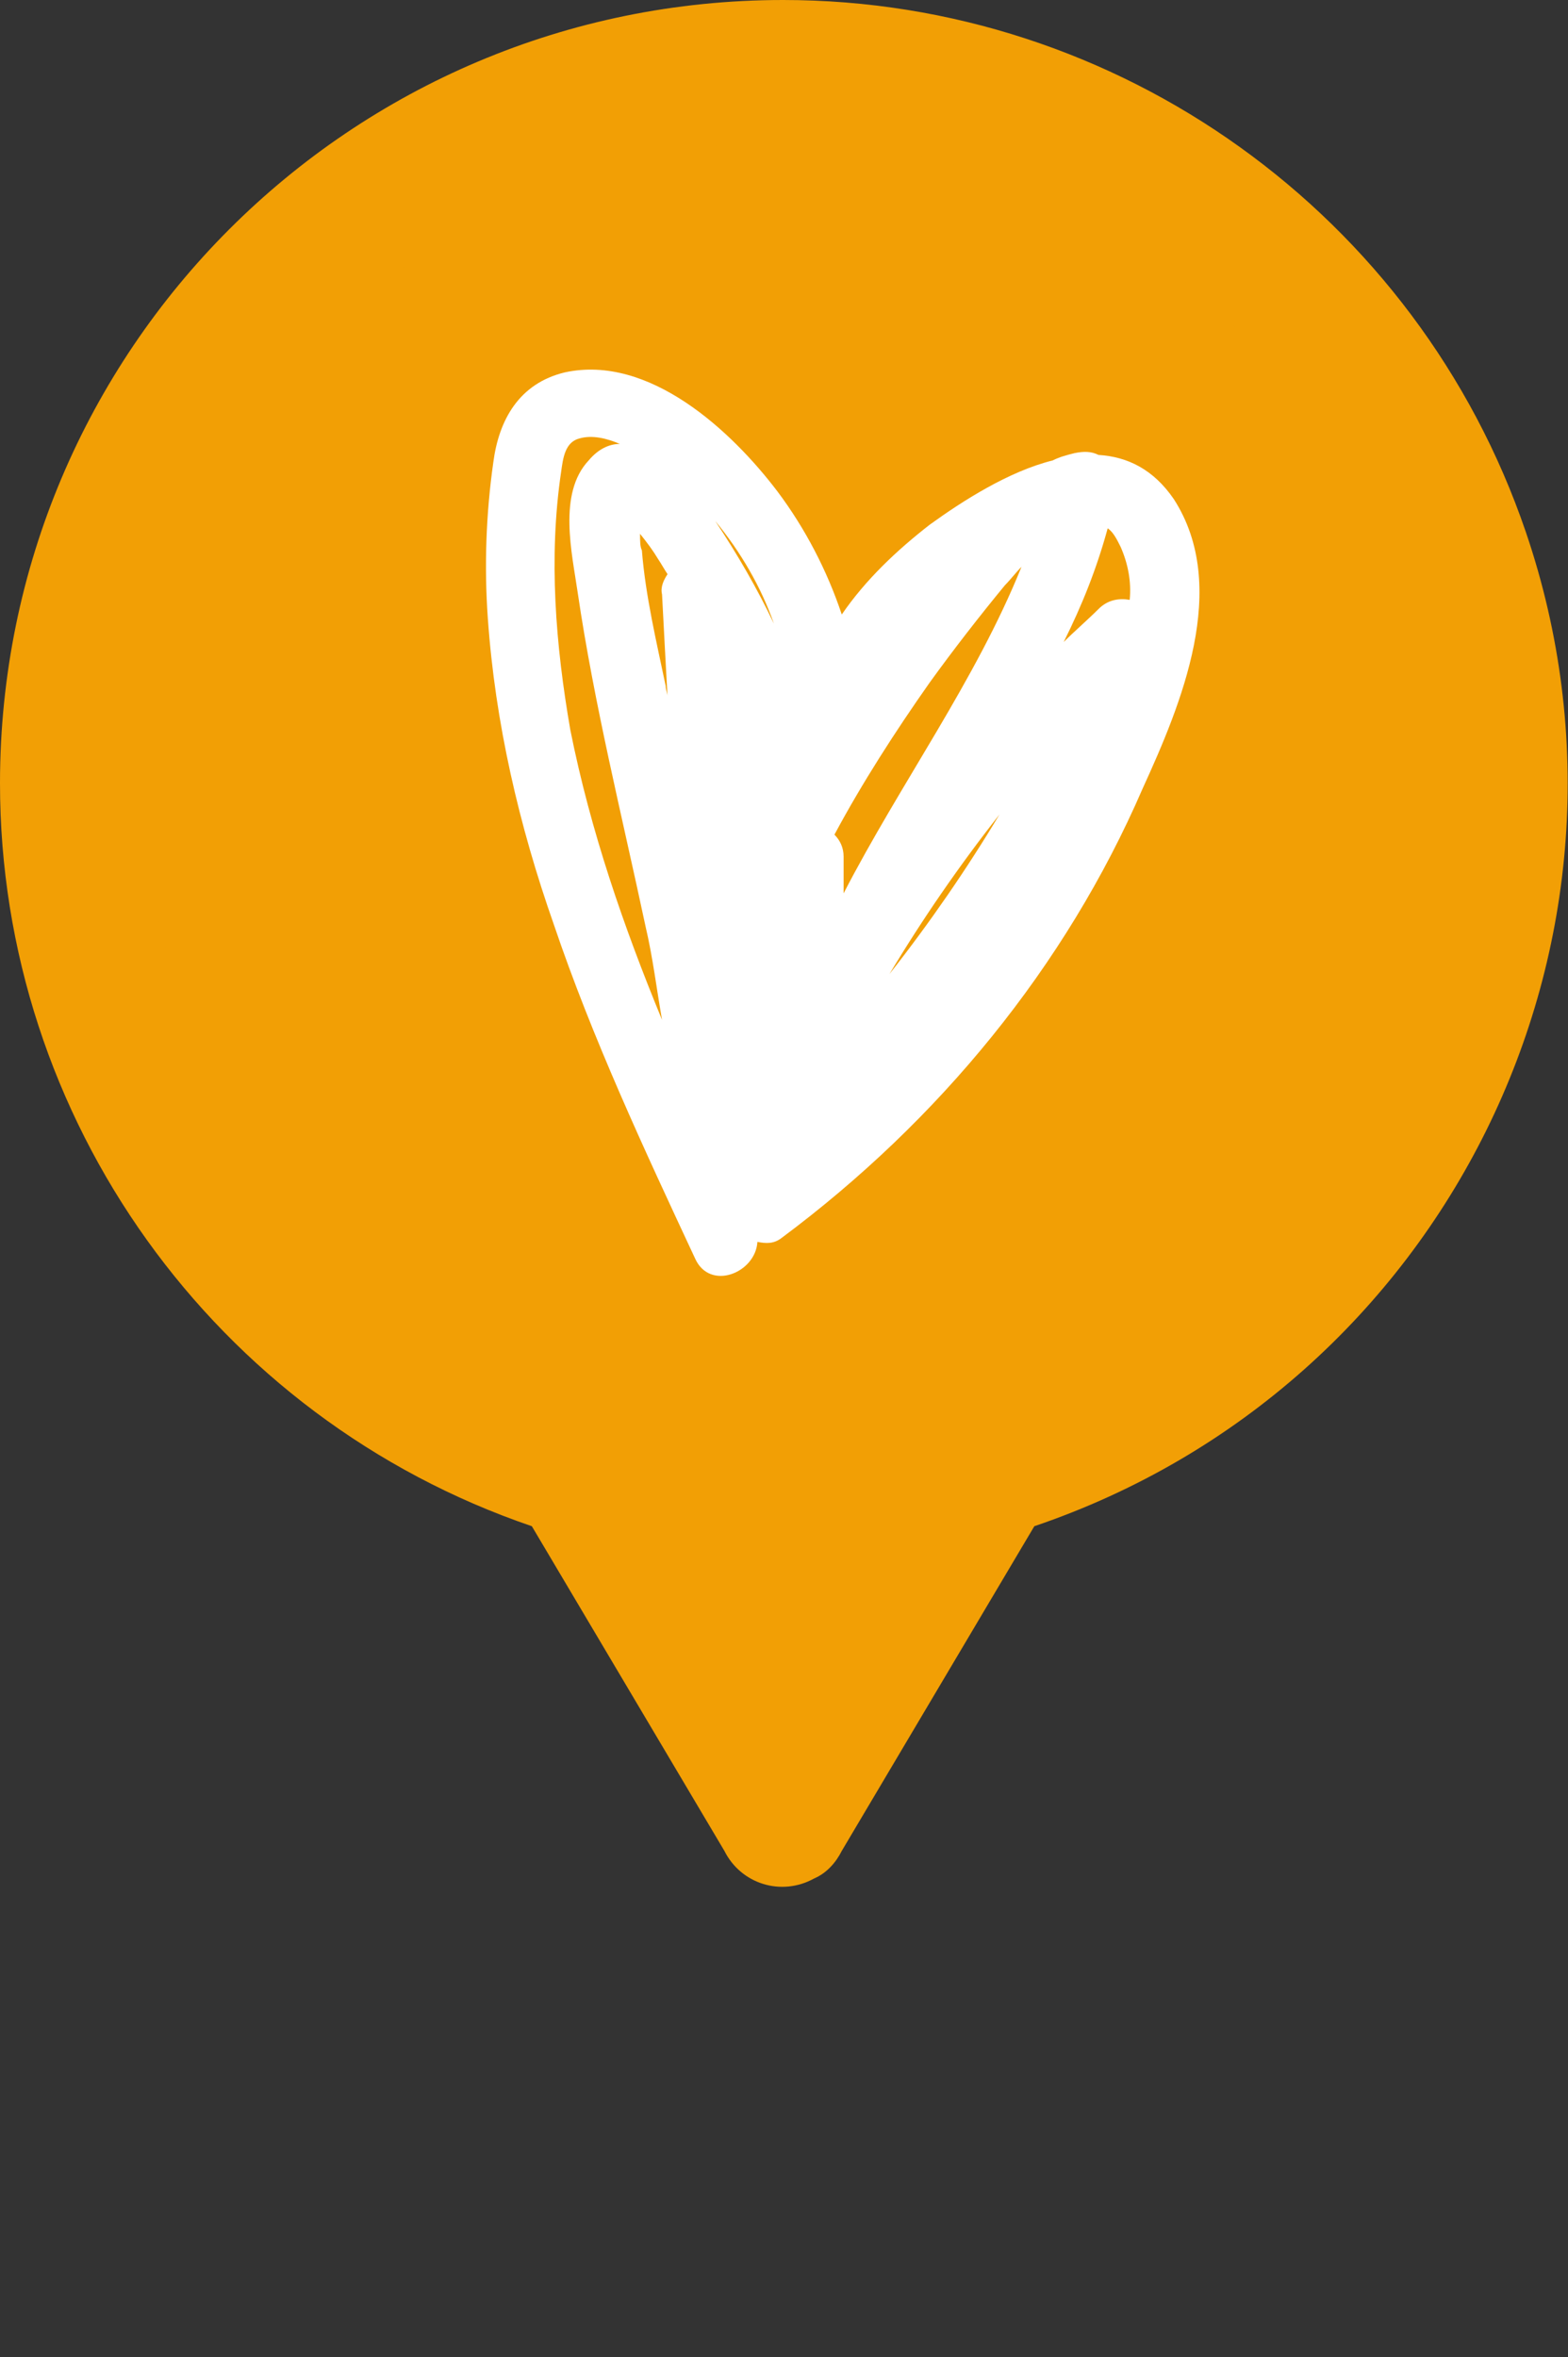 <?xml version="1.0" encoding="utf-8"?>
<!-- Generator: Adobe Illustrator 24.1.2, SVG Export Plug-In . SVG Version: 6.00 Build 0)  -->
<svg version="1.1" id="Layer_1" xmlns="http://www.w3.org/2000/svg" xmlns:xlink="http://www.w3.org/1999/xlink" x="0px" y="0px"
	 viewBox="0 0 85.5 128.5" style="enable-background:new 0 0 85.5 128.5;" xml:space="preserve">
<rect x="0" y="0" width="85.5" height="128.5" fill="#333333" stroke="none"/>
<style type="text/css">
	.st0{fill:#F29F05;}
	.st1{fill:#FFFFFF;}
</style>
<polygon class="st0" points="12.3,17.4 23.2,7.7 40.6,3.8 61.6,7.7 75.7,23.8 81,38 77.7,57 73.6,67.5 61.6,77.7 53,81.2 42.7,97.6 
	33.2,80.8 22.1,76.6 14.4,69.6 7.8,59.7 3.6,42.7 3.6,31.9 "/>
<path class="st0" d="M42.7,0C19.1,0,0,19.1,0,42.7C0,61,11.7,77.3,29,83.2l10.5,17.7c0.9,1.8,3.1,2.5,4.9,1.5
	c0.7-0.3,1.2-0.9,1.5-1.5l10.5-17.7C78.8,75.6,90.8,51.3,83.2,29C77.3,11.7,61,0,42.7,0z M54,75.8c-1,0.4-2,0.6-3.1,0.9l-5.1,8.6
	l-3,5l-3-5l-5.1-8.6c-1-0.2-2.1-0.5-3.1-0.9c-18.3-6.2-28.1-26-21.9-44.3S35.7,3.4,54,9.6s28.1,26,21.9,44.3
	C72.3,64.2,64.3,72.3,54,75.8L54,75.8z"/>
<path class="st1" d="M64,27.2c-1.1-1.6-2.5-2.3-4.1-2.4c-0.4-0.2-0.8-0.2-1.3-0.1c-0.4,0.1-0.8,0.2-1.2,0.4
	c-2.4,0.6-4.9,2.2-6.7,3.5c-1.8,1.4-3.5,3-4.8,4.9c-0.8-2.4-2-4.7-3.5-6.7c-2.5-3.3-7-7.5-11.6-6.5c-2.5,0.6-3.6,2.6-3.9,4.9
	c-0.4,2.8-0.5,5.7-0.3,8.5c0.4,5.7,1.7,11.3,3.6,16.7c2.1,6.2,4.9,12.2,7.7,18.2c0.8,1.8,3.3,0.8,3.4-0.9c0.5,0.1,0.9,0.1,1.3-0.2
	c8.6-6.4,15.5-14.8,19.7-24.5C64.4,38.4,67.1,32,64,27.2z M50.7,37.2c1.3-1.8,2.7-3.6,4.1-5.3c0.3-0.3,0.6-0.7,0.9-1
	c-2.5,6.2-6.6,11.8-9.7,17.8c0-0.7,0-1.3,0-2c0-0.5-0.2-0.9-0.5-1.2C47,42.7,48.8,39.9,50.7,37.2z M34.9,29.1
	C35,29.2,35,29.2,34.9,29.1c0.4,0.5,0.7,0.9,1,1.4c0.2,0.3,0.3,0.5,0.5,0.8c-0.2,0.3-0.4,0.7-0.3,1.1c0.1,1.9,0.2,3.8,0.3,5.6
	c0-0.2-0.1-0.4-0.1-0.6c-0.5-2.4-1.1-4.9-1.3-7.4C34.9,29.8,34.9,29.5,34.9,29.1z M46.2,59.7C46.2,59.7,46.2,59.7,46.2,59.7
	C46.2,59.7,46.2,59.7,46.2,59.7C46.2,59.7,46.2,59.7,46.2,59.7z M48.5,53.1c1.8-3,3.8-5.9,6-8.7C52.7,47.4,50.7,50.3,48.5,53.1z
	 M61.6,32.7c-0.6-0.1-1.2,0-1.7,0.5c-0.6,0.6-1.3,1.2-1.9,1.8c1-2,1.8-4,2.4-6.2c0.3,0.2,0.5,0.6,0.7,1
	C61.5,30.7,61.7,31.7,61.6,32.7z M42.2,34c-0.9-1.9-2-3.8-3.2-5.6C40.4,30.1,41.5,32,42.2,34z M30.6,25.7c0.1-0.7,0.2-1.6,1-1.8
	c0.7-0.2,1.5,0,2.2,0.3c-0.6,0-1.2,0.3-1.7,0.9c-1.7,1.8-0.9,5.1-0.6,7.2c0.9,6.1,2.4,12.1,3.7,18.2c0.4,1.7,0.6,3.4,0.9,5.1
	c-2.1-5.1-3.9-10.3-5-15.8C30.3,35.2,29.9,30.4,30.6,25.7z"/>
</svg>
